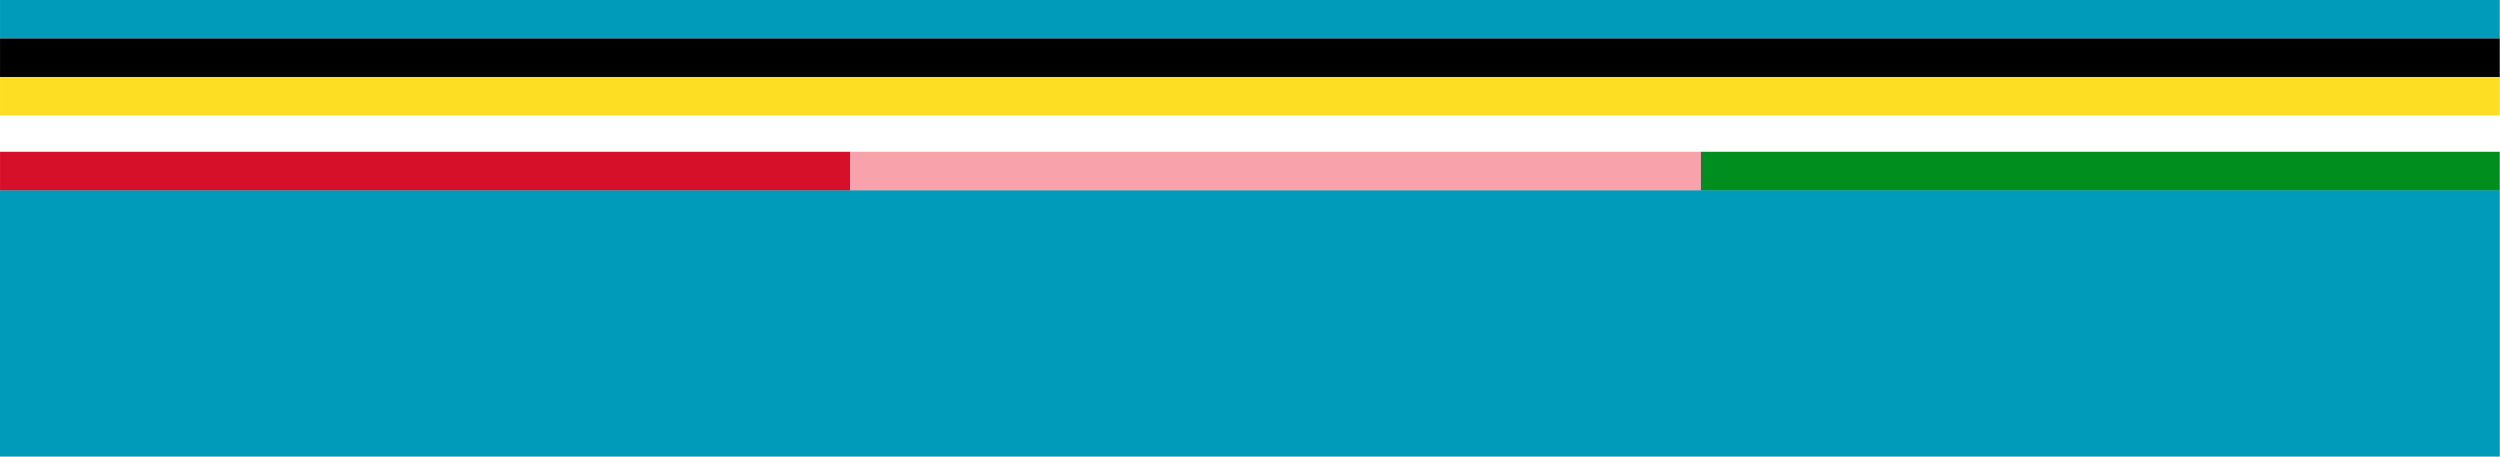 <svg width="1728" height="316" viewBox="0 0 1728 316" fill="none" xmlns="http://www.w3.org/2000/svg">
<path d="M1727.85 131.434H0V315.589H1727.85V131.434Z" fill="#009ABA"/>
<path d="M587.712 104.902H0.02V131.505H587.712V104.902Z" fill="#D71029"/>
<path d="M1727.84 104.902H1175.41V131.505H1727.84V104.902Z" fill="#008F1E"/>
<path d="M1175.4 104.902H587.703V131.505H1175.4V104.902Z" fill="#F8A2AC"/>
<path d="M1727.84 53.207H0.02V79.809H1727.84V53.207Z" fill="#FEDE22"/>
<path d="M1727.84 0H0.02V26.602H1727.84V0Z" fill="#009ABA"/>
<path d="M1727.84 26.598H0.02V53.2H1727.84V26.598Z" fill="black"/>
</svg>
